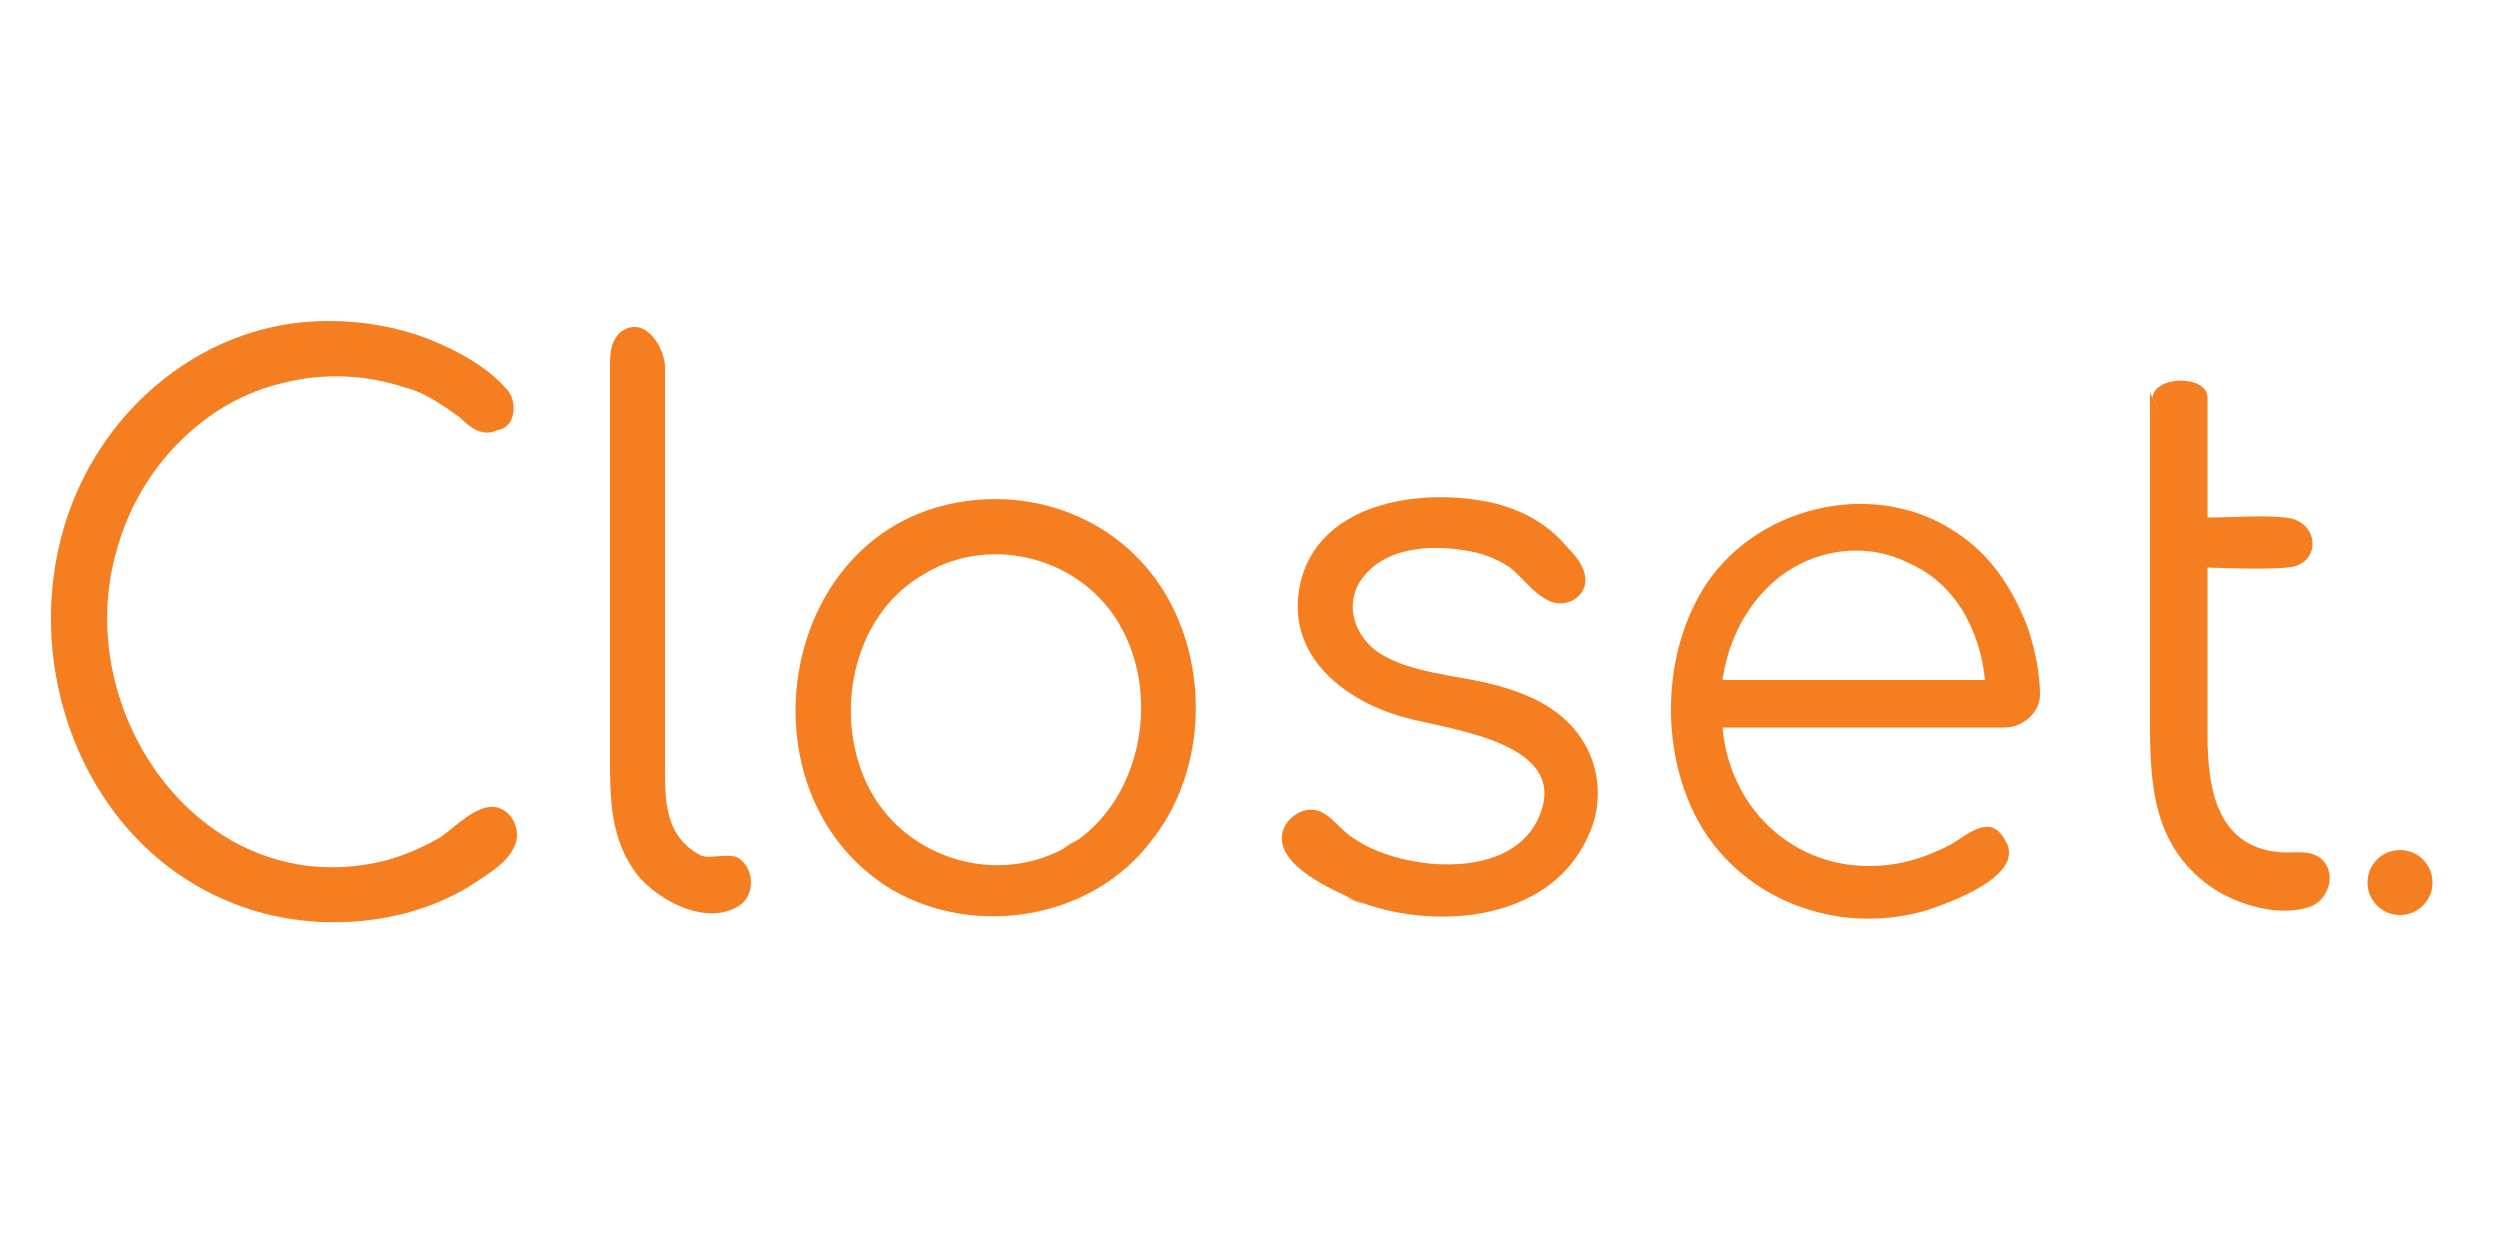 <svg id="Layer_1" xmlns="http://www.w3.org/2000/svg" viewBox="0 0 100 50"><style>.st0{fill:#f57f20}</style><g id="XMLID_2_"><path id="XMLID_3_" class="st0" d="M19.9 17.2c-.6.3-1.1-.1-1.5-.5-.7-.5-1.4-1-2.2-1.2-1.5-.5-3.2-.6-4.8-.2-3.2.7-5.8 3.4-6.7 6.6-2 6.6 3.5 14.4 10.8 12.5.7-.2 1.4-.5 2.1-.9.6-.4 1.5-1.4 2.3-1.2.7.2 1 1.1.6 1.7-.3.6-1.2 1.1-1.8 1.5-2.7 1.6-6.3 1.8-9.2.7C2.8 33.7.2 25.2 3.4 19c1.7-3.3 4.9-5.7 8.6-6.1 1.9-.2 4 .1 5.7.9.9.4 1.9 1 2.5 1.7.5.4.5 1.6-.3 1.7"/><path id="XMLID_5_" class="st0" d="M26.6 30.4c0 1.4-.1 3 1.4 3.8.4.2 1-.1 1.5.1.7.4.7 1.5.1 1.9-1.3.9-3.3-.2-4.1-1.2-.7-1 .7 1 0 0-1.1-1.4-1.1-3.1-1.1-4.7V14.7c0-.5 0-1 .4-1.4.9-.7 1.7.4 1.8 1.3v15.8z"/><path id="XMLID_7_" class="st0" d="M35.7 35.6c-6.2-3.7-4.7-14.2 2.6-15.5 3.3-.6 6.7.8 8.4 3.8 1.7 3 1.5 7.1-.7 9.8-2.4 3.1-7 3.8-10.3 1.9-1.2-.7 1.2.7 0 0zm7.1-1.8c2.8-1.7 3.6-5.8 2.1-8.6-1.5-2.9-5.3-3.9-8-2.2-2.9 1.7-3.6 5.8-2.1 8.6s5.2 3.9 8 2.2c.9-.6-.9.5 0 0z"/><path id="XMLID_10_" class="st0" d="M54.2 36c-.9-.4-3.2-1.4-2.9-2.7.1-.5.7-1 1.3-.9.6.1 1 .8 1.5 1.1 1.8 1.3 6.2 1.8 7.4-.7 1.5-3.1-3.5-3.6-5.3-4.1-2.6-.7-5-2.7-4.1-5.7.9-2.8 4.4-3.4 7-3 1.4.2 2.7.8 3.6 1.9.4.4.8.9.7 1.5-.2.7-1 .9-1.5.6-.6-.3-1-.9-1.5-1.3-.6-.4-1.2-.6-1.9-.7-1.3-.2-3-.1-3.9 1-.9 1-.5 2.5.7 3.2 1.2.7 2.8.8 4.1 1.1 1.3.3 2.7.8 3.6 1.9 1 1.2 1.2 2.9.5 4.3-1.6 3.5-6.4 3.7-9.3 2.5-1.1-.4 1.1.5 0 0z"/><path id="XMLID_12_" class="st0" d="M68.9 29.1c.3 3.4 3.1 5.9 6.6 5.5.9-.1 1.7-.4 2.5-.8.7-.4 1.6-1.3 2.2-.2.9 1.4-2.2 2.5-3.1 2.8-3.3 1-7-.2-8.9-3.1-1.8-2.8-1.8-6.9-.1-9.7 2-3.3 6.7-4.5 10-2.4 1.1.7-1.1-.7 0 0 1.3.8 2.2 2 2.8 3.4.3.6.7 2 .7 3.2 0 .7-.7 1.3-1.4 1.3H68.9zm1.8-5.6c-1 1-1.6 2.3-1.8 3.7h10.5c-.2-2-1.2-3.9-3.1-4.7-1.8-.9-4.1-.5-5.6 1z"/><path id="XMLID_15_" class="st0" d="M88.3 20.7c.9 0 2.3-.1 3.1 0 1.4.1 1.5 1.9.1 2-.9.1-3.2 0-3.2 0v6.7c0 2.2.4 4.6 3.1 4.7.5 0 1.1-.1 1.5.3.6.6.2 1.7-.6 1.9-1.3.4-3.1-.2-4.1-1-2.3-1.8-2.2-4.5-2.2-7.1V15.7M86.1 15.9c.1-.9 2.2-.9 2.2 0v4.9m-2.2-4.9"/></g><circle id="XMLID_13_" class="st0" cx="96" cy="35.3" r="1.3"/></svg>